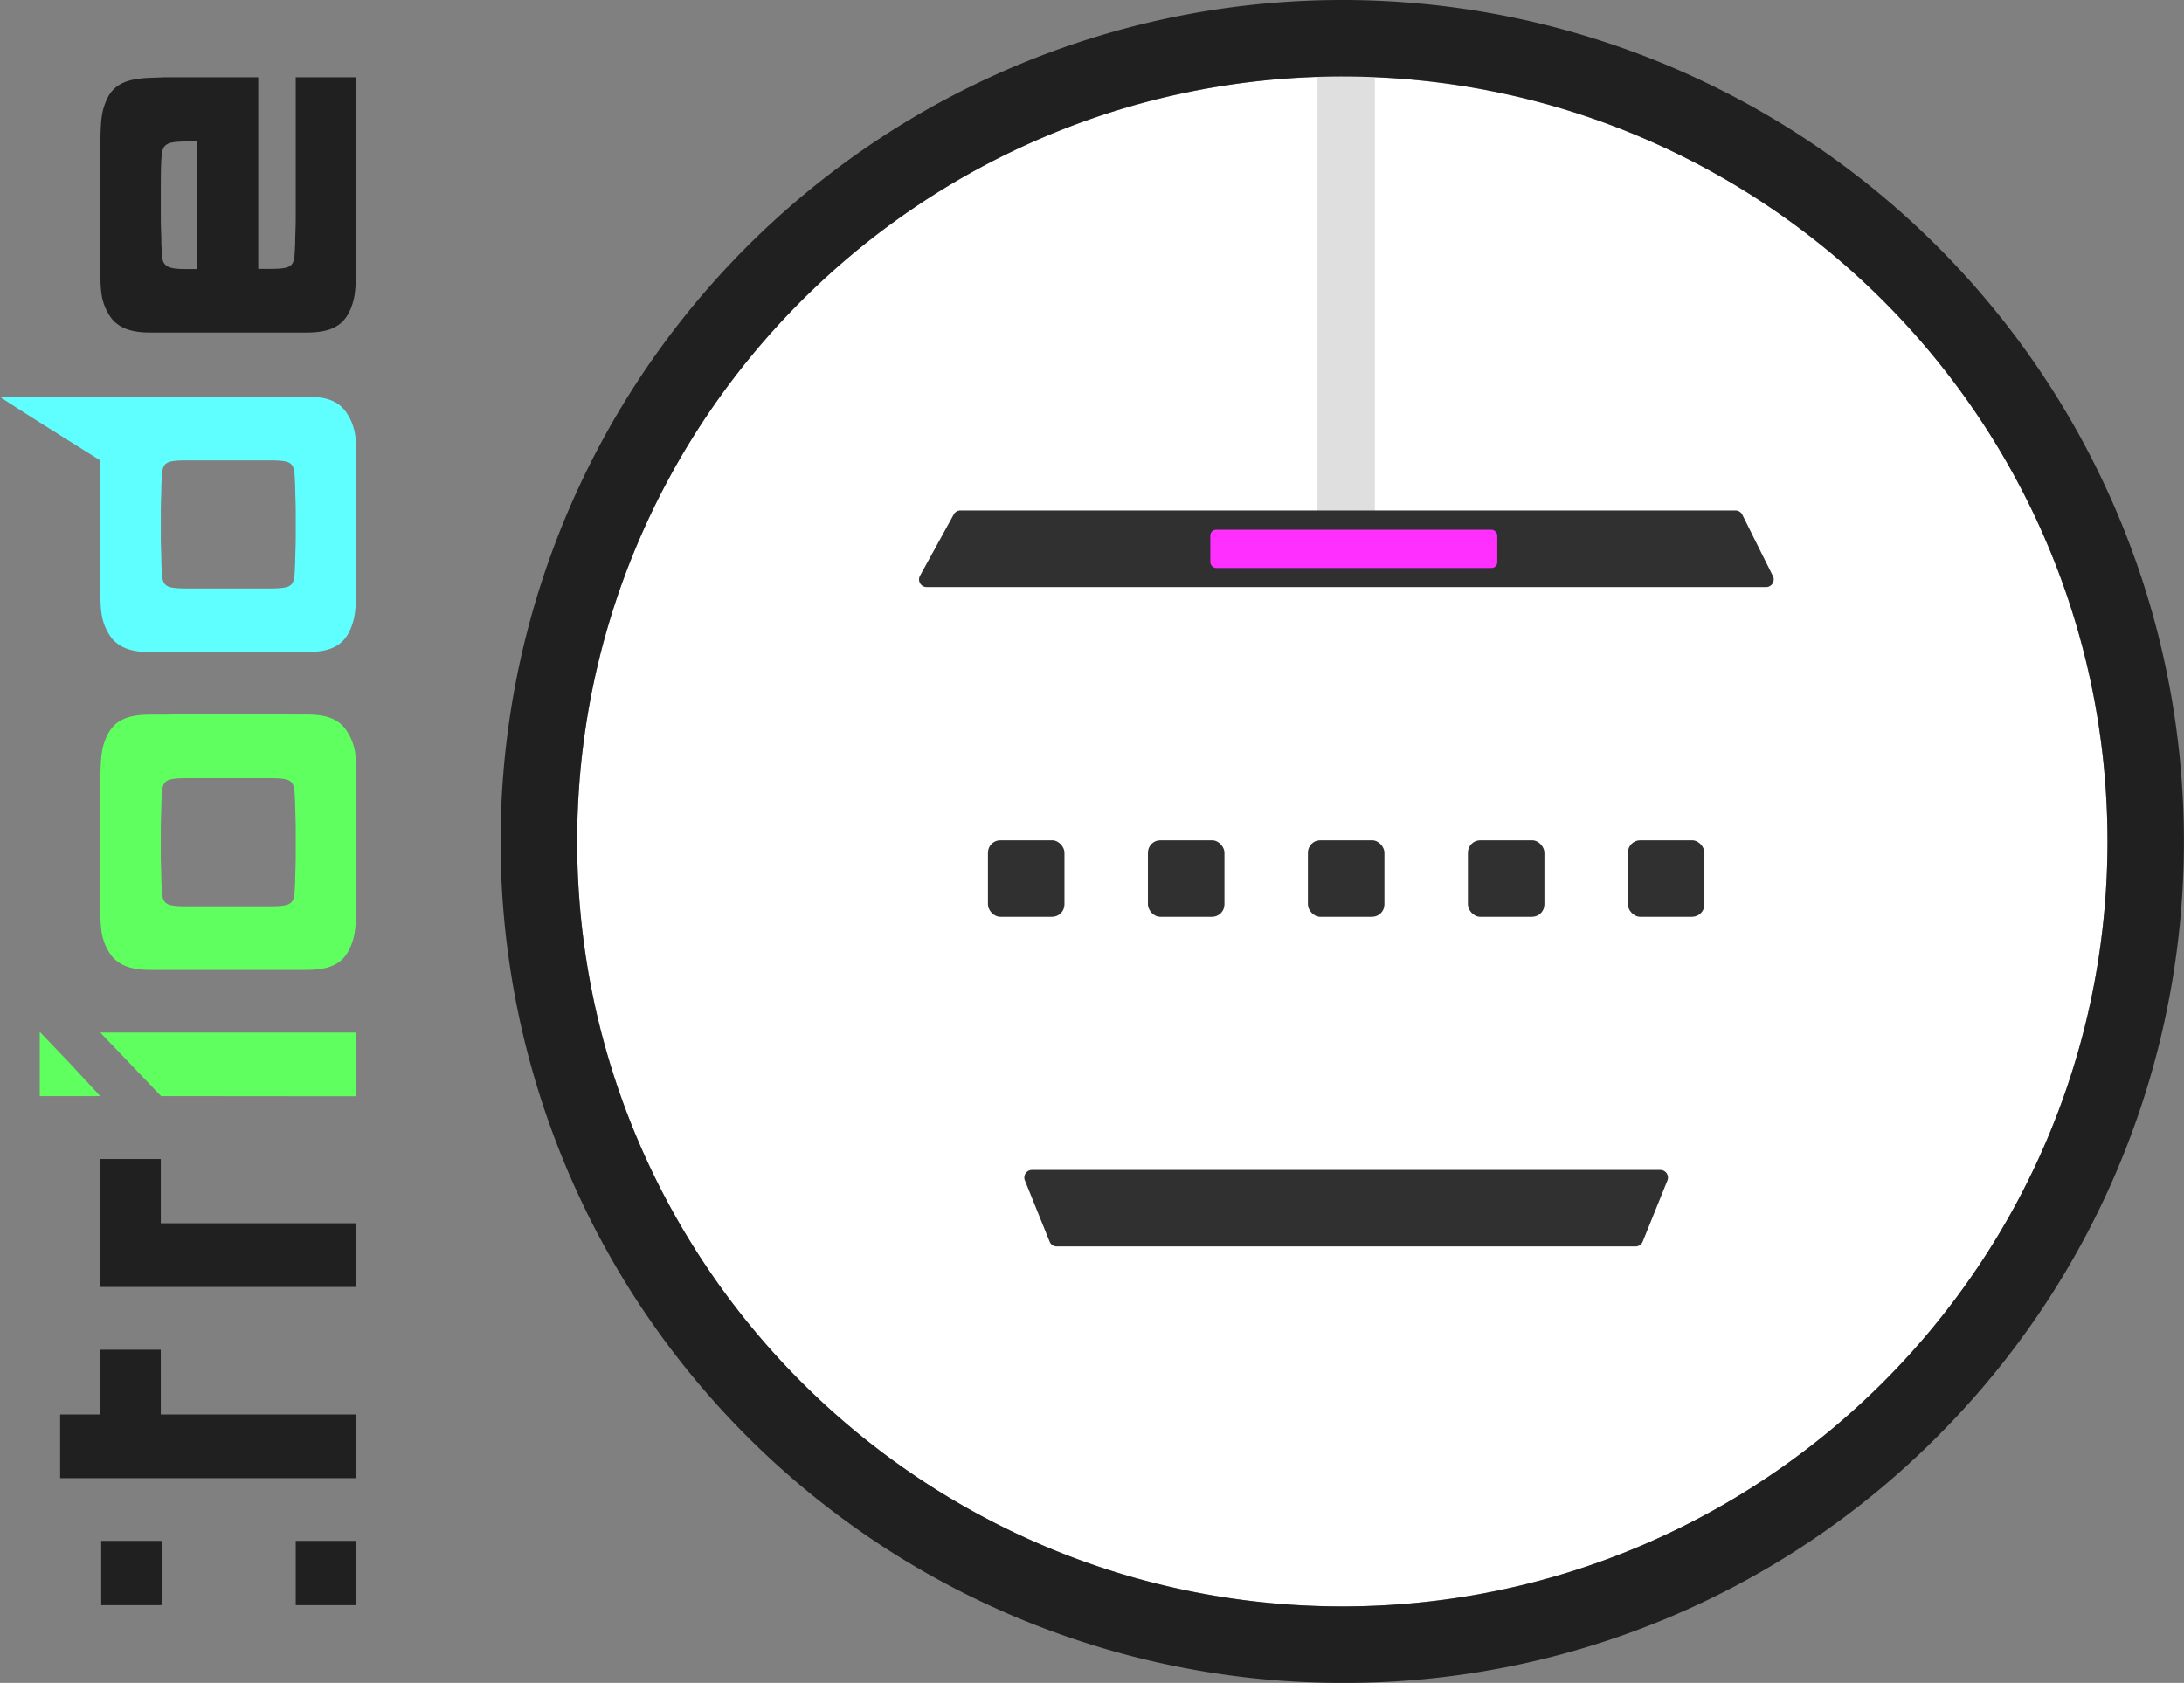 <svg id="aba6cb34-cb03-4b54-ad89-0b28296ca10e" data-name="Layer 1" xmlns="http://www.w3.org/2000/svg" viewBox="0 0 761.69 587.08"><rect x="0" y="0" width="761.69" height="587.08" fill="#808080" stroke="none"/><defs><style>.b7cb89da-474f-444a-9a41-b60d52377202{fill:#202020;}.e8f6674f-b466-4478-857e-da0ac70cb590{fill:#5fff5f;}.b923ae74-58ed-49ab-a2f7-d5849a25dc50{fill:#5fffff;}.bf676bcf-cebd-4d9d-aa98-05a70198d908{fill:#fff;}.f4810b1c-9b84-4d85-9a50-6c1bce0e1359{fill:#dfdfdf;}.e0dd8e80-4f04-4091-a133-62bd95d3e14c{fill:#303030;}.efc8193d-bc7b-4dad-b542-bec3b25c0d8d{fill:#ff30ff;}</style></defs><title>triode-logo</title><path class="b7cb89da-474f-444a-9a41-b60d52377202" d="M254.55,900h-21.1V877.59h21.1Z" transform="translate(-130.31 -340.05)"/><path class="b7cb89da-474f-444a-9a41-b60d52377202" d="M186.71,900h-21.1V877.59h21.1Z" transform="translate(-130.31 -340.05)"/><path class="e8f6674f-b466-4478-857e-da0ac70cb590" d="M165.27,722.43h-21.1V700l10.65,11.15Z" transform="translate(-130.31 -340.05)"/><path class="b7cb89da-474f-444a-9a41-b60d52377202" d="M186.39,833.48h68.16v22.23H151.28V833.48h14V810.89h21.1Z" transform="translate(-130.31 -340.05)"/><path class="b7cb89da-474f-444a-9a41-b60d52377202" d="M186.39,766.78h68.16V789H165.29V744.37h21.1Z" transform="translate(-130.31 -340.05)"/><polygon class="e8f6674f-b466-4478-857e-da0ac70cb590" points="124.25 382.44 124.25 360.21 34.98 360.21 56.17 382.38 124.25 382.44"/><path class="e8f6674f-b466-4478-857e-da0ac70cb590" d="M232,589.3h5.23c6.53,0,10.45,1.31,13.25,4.67a18.61,18.61,0,0,1,3.74,9c.37,3.36.37,5.6.37,13.82v34c0,12.89-.37,15.5-2.05,19.61-2.43,5.6-6.72,8-15.31,8H182.66c-6.54,0-10.46-1.5-13.26-4.67a18.59,18.59,0,0,1-3.74-9.15c-.37-3.18-.37-5.42-.37-13.82v-34c0-12.7.37-15.31,2.05-19.42,2.43-5.6,6.72-8,15.32-8h5.22l7.66-.19H224.3Zm-10.84,22.22H195.73c-6.35,0-7.85.56-8.59,2.8-.38,1.31-.38,2.43-.56,6.17,0,3-.19,5-.19,9v8.78c0,3.73.19,5.79.19,9,.18,3.74.18,4.86.56,6.16.74,2.24,2.24,2.8,8.59,2.8h28.38c6.35,0,7.85-.56,8.59-2.8.38-1.3.38-2.42.56-6.16,0-2.8.19-5.23.19-9v-8.78c0-3.92-.19-6.16-.19-9-.18-3.74-.18-4.86-.56-6.17-.74-2.24-2.24-2.8-8.59-2.8Z" transform="translate(-130.31 -340.05)"/><path class="b923ae74-58ed-49ab-a2f7-d5849a25dc50" d="M232,478.42h5.23c6.53,0,10.45,1.3,13.25,4.67a18.61,18.61,0,0,1,3.74,9c.37,3.36.37,5.6.37,13.82v34c0,12.88-.37,15.5-2.05,19.61-2.43,5.6-6.72,8-15.31,8H182.66c-6.54,0-10.46-1.5-13.26-4.67a18.59,18.59,0,0,1-3.74-9.15c-.37-3.18-.37-5.42-.37-13.82v-34l0-5.21s-35-21.88-35-22.24m90.81,22.22H195.73c-6.35,0-7.85.56-8.59,2.8-.38,1.31-.38,2.43-.56,6.16,0,3-.19,5-.19,9v8.77c0,3.74.19,5.79.19,9,.18,3.73.18,4.85.56,6.16.74,2.24,2.24,2.8,8.59,2.8h28.38c6.35,0,7.85-.56,8.59-2.8.38-1.31.38-2.43.56-6.16,0-2.8.19-5.23.19-9v-8.77c0-3.92-.19-6.16-.19-9-.18-3.73-.18-4.85-.56-6.16-.74-2.24-2.24-2.8-8.59-2.8Z" transform="translate(-130.31 -340.05)"/><path class="b7cb89da-474f-444a-9a41-b60d52377202" d="M254.55,420.6v7.84c0,12.89-.37,15.5-2.05,19.61-2.43,5.6-6.72,8-15.31,8H182.66c-6.54,0-10.46-1.5-13.26-4.67a18.59,18.59,0,0,1-3.74-9.15c-.37-3.18-.37-5.42-.37-13.82v-33.8c0-12.7.37-15.31,2.05-19.42,2.43-5.61,6.72-7.66,15.32-8l5.22-.19h32.5v66.86h3.73c6.17,0,7.85-.56,8.59-2.81.38-1.3.38-2.42.56-6.16,0-2.8.19-5.23.19-9V367h21.1Zm-58.82-31.19c-4.67,0-6.54.37-7.66,1.31-1.49,1.3-1.68,3.36-1.68,16.62v8.59c0,3.73.19,5.79.19,9,.18,3.74.18,4.86.56,6.16.74,2.06,2.8,2.81,7.47,2.81h4.48V389.41Z" transform="translate(-130.31 -340.05)"/><circle class="bf676bcf-cebd-4d9d-aa98-05a70198d908" cx="468.15" cy="293.54" r="266.86"/><rect class="f4810b1c-9b84-4d85-9a50-6c1bce0e1359" x="459.48" y="12.68" width="20.01" height="166.79"/><rect class="e0dd8e80-4f04-4091-a133-62bd95d3e14c" x="511.94" y="293.13" width="26.69" height="26.69" rx="4.31"/><rect class="e0dd8e80-4f04-4091-a133-62bd95d3e14c" x="456.14" y="293.13" width="26.69" height="26.69" rx="4.31"/><rect class="e0dd8e80-4f04-4091-a133-62bd95d3e14c" x="400.35" y="293.13" width="26.69" height="26.69" rx="4.31"/><rect class="e0dd8e80-4f04-4091-a133-62bd95d3e14c" x="567.74" y="293.13" width="26.69" height="26.69" rx="4.31"/><rect class="e0dd8e80-4f04-4091-a133-62bd95d3e14c" x="344.55" y="293.13" width="26.69" height="26.69" rx="4.31"/><path class="b7cb89da-474f-444a-9a41-b60d52377202" d="M598.46,927.13a293.54,293.54,0,1,1,207.56-86A291.63,291.63,0,0,1,598.46,927.13Zm0-560.4c-147.15,0-266.86,119.71-266.86,266.86S451.31,900.45,598.46,900.45,865.31,780.74,865.31,633.59,745.6,366.73,598.46,366.73Z" transform="translate(-130.31 -340.05)"/><path class="e0dd8e80-4f04-4091-a133-62bd95d3e14c" d="M700.73,774.87H498.85a2.66,2.66,0,0,1-2.47-1.67l-8.63-21.35a2.67,2.67,0,0,1,2.47-3.67H709.36a2.67,2.67,0,0,1,2.48,3.67l-8.63,21.35A2.68,2.68,0,0,1,700.73,774.87Z" transform="translate(-130.31 -340.05)"/><path class="e0dd8e80-4f04-4091-a133-62bd95d3e14c" d="M746.25,544.86H453.53a2.67,2.67,0,0,1-2.34-4l11.74-21.35a2.67,2.67,0,0,1,2.34-1.39h270.3a2.68,2.68,0,0,1,2.39,1.48L748.63,541A2.67,2.67,0,0,1,746.25,544.86Z" transform="translate(-130.31 -340.05)"/><rect class="efc8193d-bc7b-4dad-b542-bec3b25c0d8d" x="422.12" y="184.8" width="100.07" height="13.34" rx="2"/><path class="bf676bcf-cebd-4d9d-aa98-05a70198d908" d="M485,788.37" transform="translate(-130.31 -340.05)"/></svg>